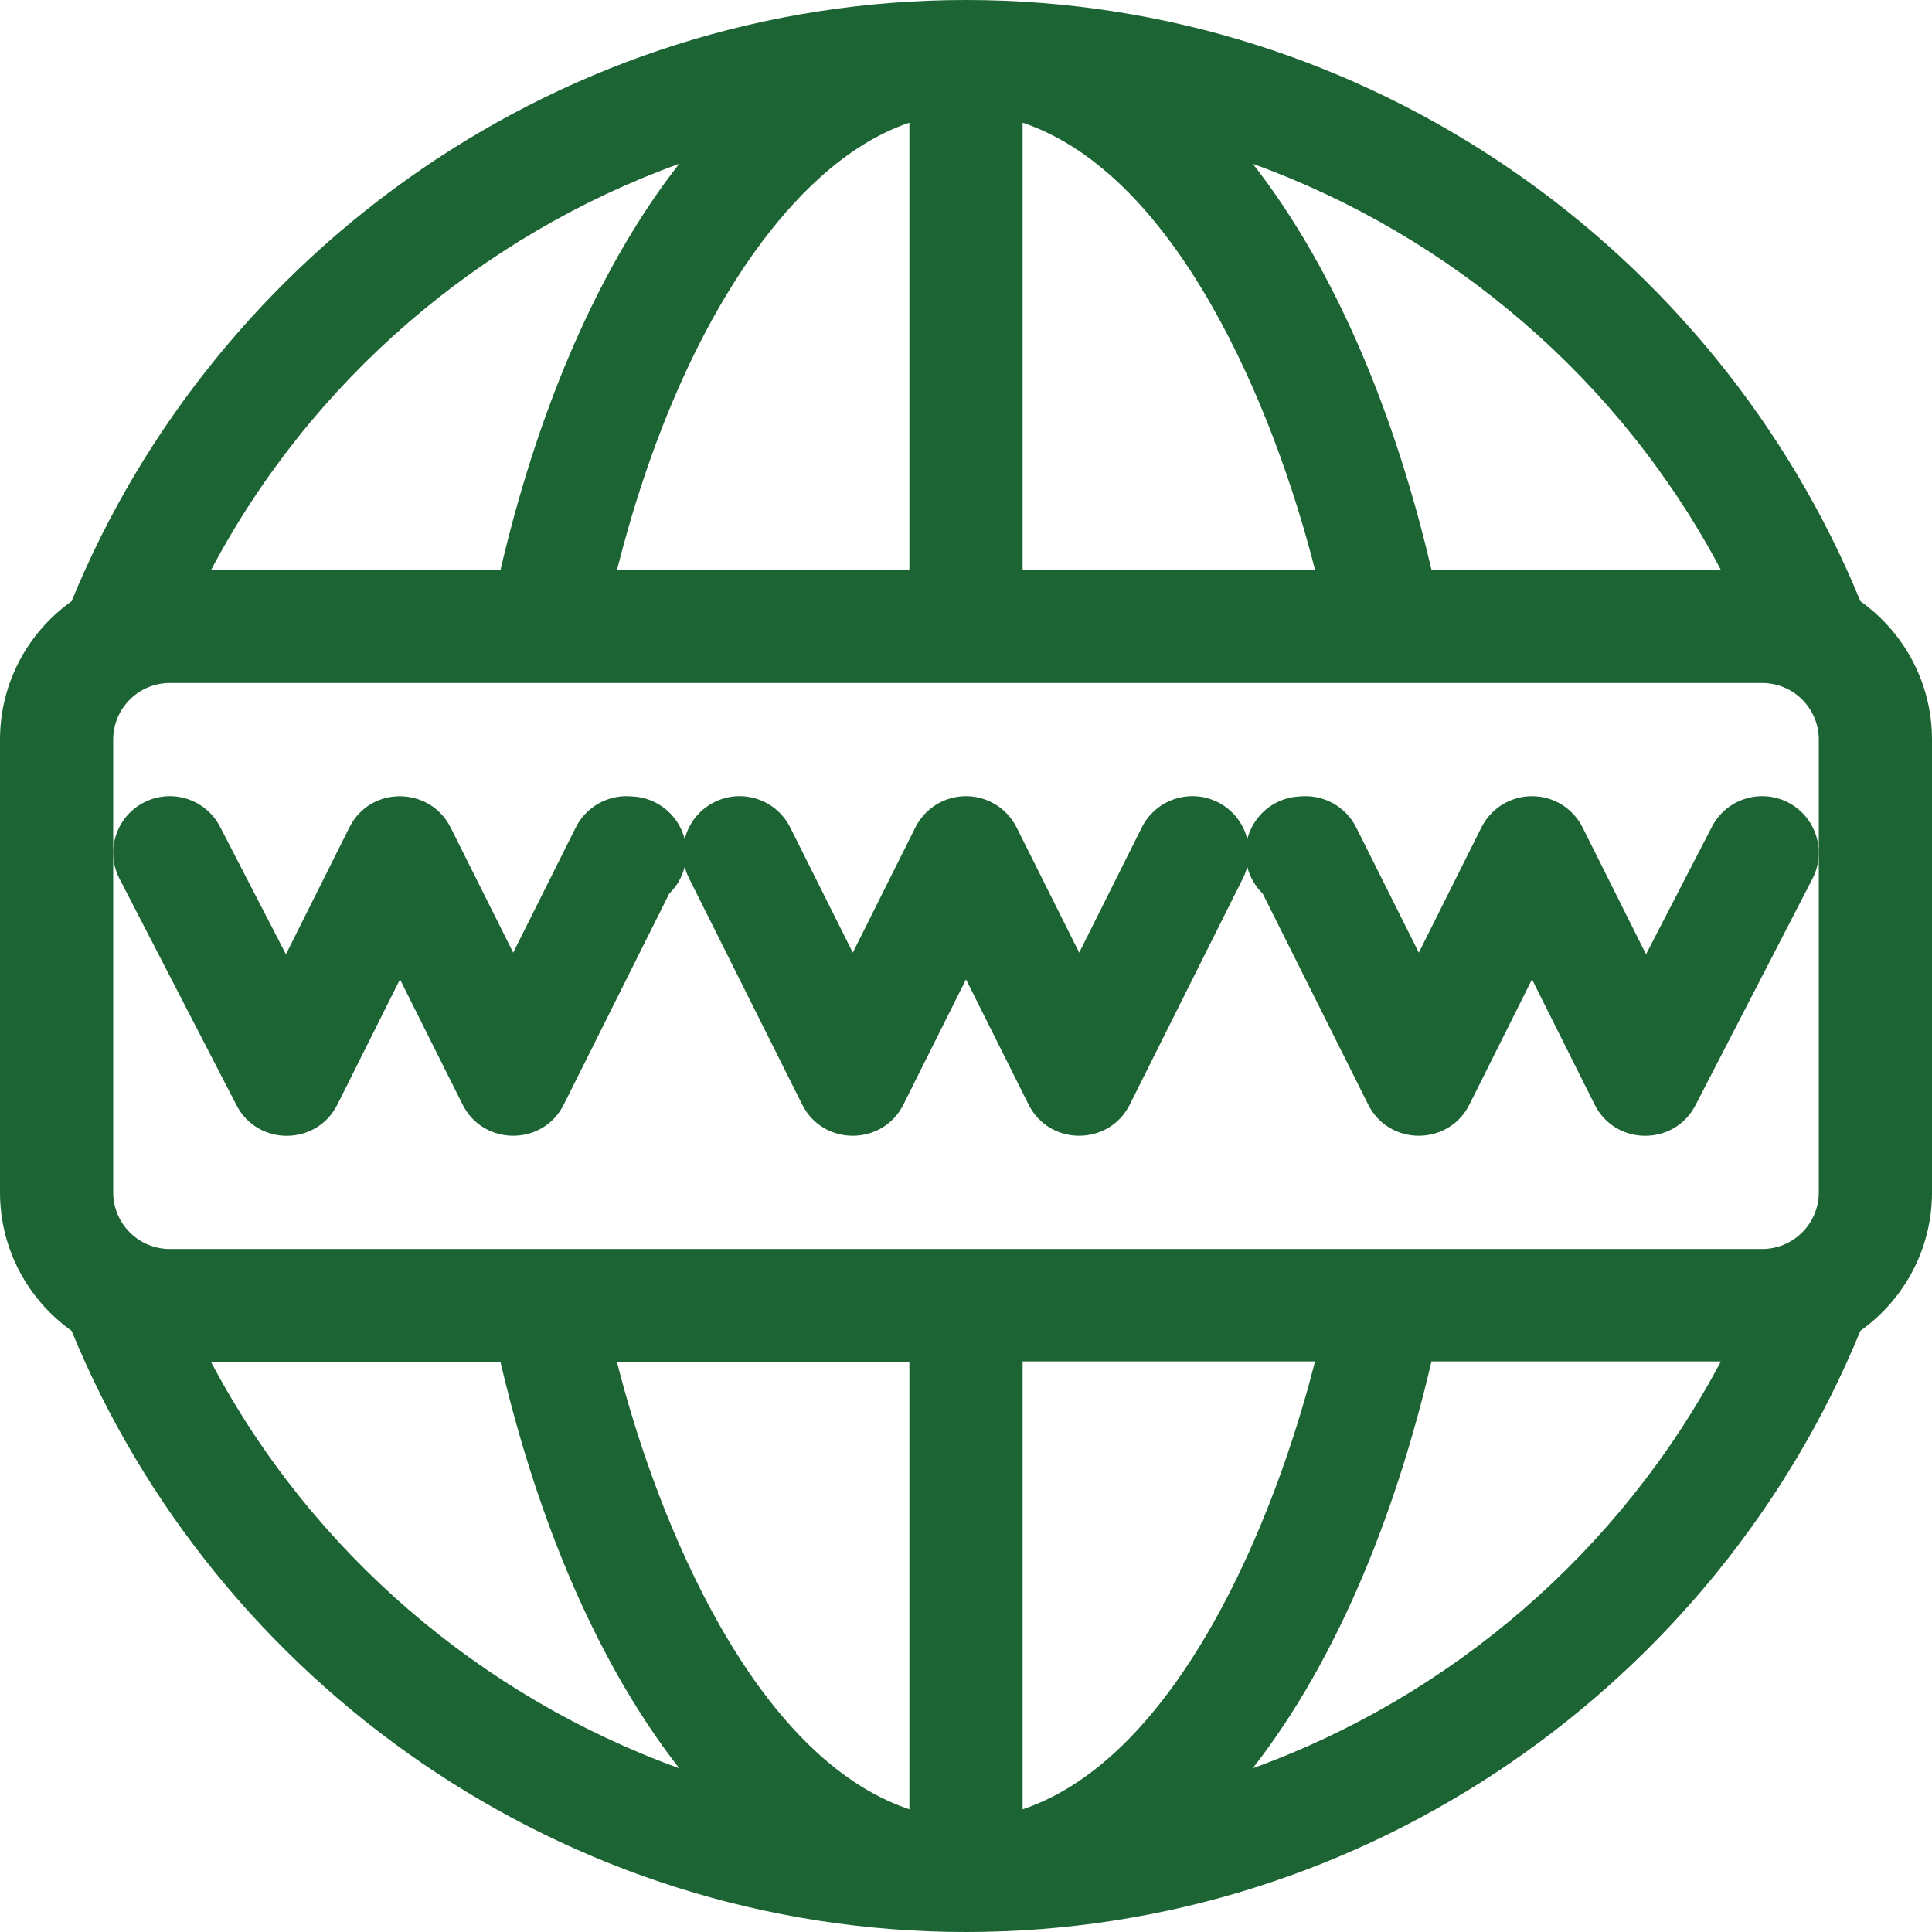 <svg width="56" height="56" viewBox="0 0 56 56" fill="none" xmlns="http://www.w3.org/2000/svg">
<path d="M51.831 23.261C51.026 22.845 50.036 23.161 49.62 23.966L47.711 27.661L45.873 23.985C45.596 23.429 45.028 23.078 44.406 23.078C43.785 23.078 43.217 23.429 42.939 23.985L41.125 27.613L39.311 23.985C39.017 23.397 38.401 23.042 37.743 23.081L37.644 23.087C36.913 23.132 36.324 23.649 36.154 24.324C36.042 23.874 35.743 23.474 35.296 23.251C34.486 22.846 33.5 23.174 33.095 23.985L31.281 27.613L29.467 23.985C29.189 23.429 28.621 23.078 28 23.078C27.378 23.078 26.81 23.429 26.532 23.985L24.719 27.613L22.905 23.985C22.5 23.175 21.514 22.846 20.704 23.251C20.257 23.475 19.958 23.874 19.846 24.324C19.676 23.649 19.087 23.132 18.356 23.087L18.256 23.081C17.6 23.041 16.983 23.397 16.689 23.985L14.875 27.613L13.061 23.985C12.464 22.794 10.736 22.764 10.126 23.985L8.288 27.661L6.379 23.966C5.963 23.161 4.974 22.846 4.169 23.261C3.364 23.677 3.048 24.667 3.464 25.472L6.855 32.035C7.47 33.226 9.18 33.216 9.78 32.015L11.594 28.387L13.408 32.015C14.012 33.223 15.74 33.221 16.342 32.015L19.399 25.901C19.614 25.692 19.772 25.424 19.847 25.12C19.876 25.233 19.916 25.344 19.97 25.453L23.251 32.015C23.855 33.223 25.583 33.221 26.186 32.015L28 28.387L29.814 32.015C30.418 33.223 32.146 33.221 32.748 32.015L36.03 25.452C36.084 25.344 36.124 25.233 36.152 25.12C36.227 25.424 36.385 25.692 36.6 25.901L39.657 32.015C40.261 33.223 41.99 33.221 42.592 32.015L44.406 28.387L46.22 32.015C46.819 33.214 48.529 33.227 49.145 32.034L52.535 25.472C52.951 24.667 52.636 23.677 51.831 23.261Z" fill="#1C6434"/>
<path d="M53.925 17.427C49.756 7.251 39.661 0 28 0C16.336 0 6.243 7.253 2.075 17.427C0.82 18.319 0 19.784 0 21.438V34.562C0 36.216 0.82 37.681 2.075 38.574C6.244 48.749 16.338 56 28 56C39.664 56 49.757 48.747 53.925 38.573C55.18 37.681 56 36.216 56 34.562V21.438C56 19.784 55.18 18.32 53.925 17.427ZM49.88 16.516H41.492C40.45 12.048 38.822 8.202 36.752 5.331C36.607 5.131 36.46 4.936 36.312 4.747C42.066 6.829 46.968 11.013 49.88 16.516ZM29.641 3.556C34.13 5.063 36.937 11.86 38.116 16.516H29.641V3.556ZM26.359 3.556V16.516H17.884C18.827 12.793 20.203 9.617 21.91 7.251C22.935 5.829 24.46 4.194 26.359 3.556ZM19.688 4.747C19.54 4.936 19.393 5.131 19.248 5.331C17.178 8.202 15.55 12.048 14.508 16.516H6.12C9.032 11.013 13.933 6.829 19.688 4.747ZM6.12 39.484H14.508C15.463 43.575 17.103 47.941 19.688 51.254C13.933 49.171 9.032 44.987 6.12 39.484ZM26.359 52.444C21.87 50.937 19.063 44.141 17.884 39.484H26.359V52.444ZM29.641 52.444V39.462H38.116C36.935 44.126 34.12 50.94 29.641 52.444ZM36.312 51.254C38.897 47.941 40.537 43.554 41.492 39.462H49.88C46.968 44.965 42.067 49.171 36.312 51.254ZM52.719 34.562C52.719 35.467 51.983 36.203 51.078 36.203C50.037 36.203 6.112 36.203 4.922 36.203C4.017 36.203 3.281 35.467 3.281 34.562V21.438C3.281 20.533 4.017 19.797 4.922 19.797C6.173 19.797 49.955 19.797 51.078 19.797C51.983 19.797 52.719 20.533 52.719 21.438V34.562Z" fill="#1C6434"/>
</svg>
